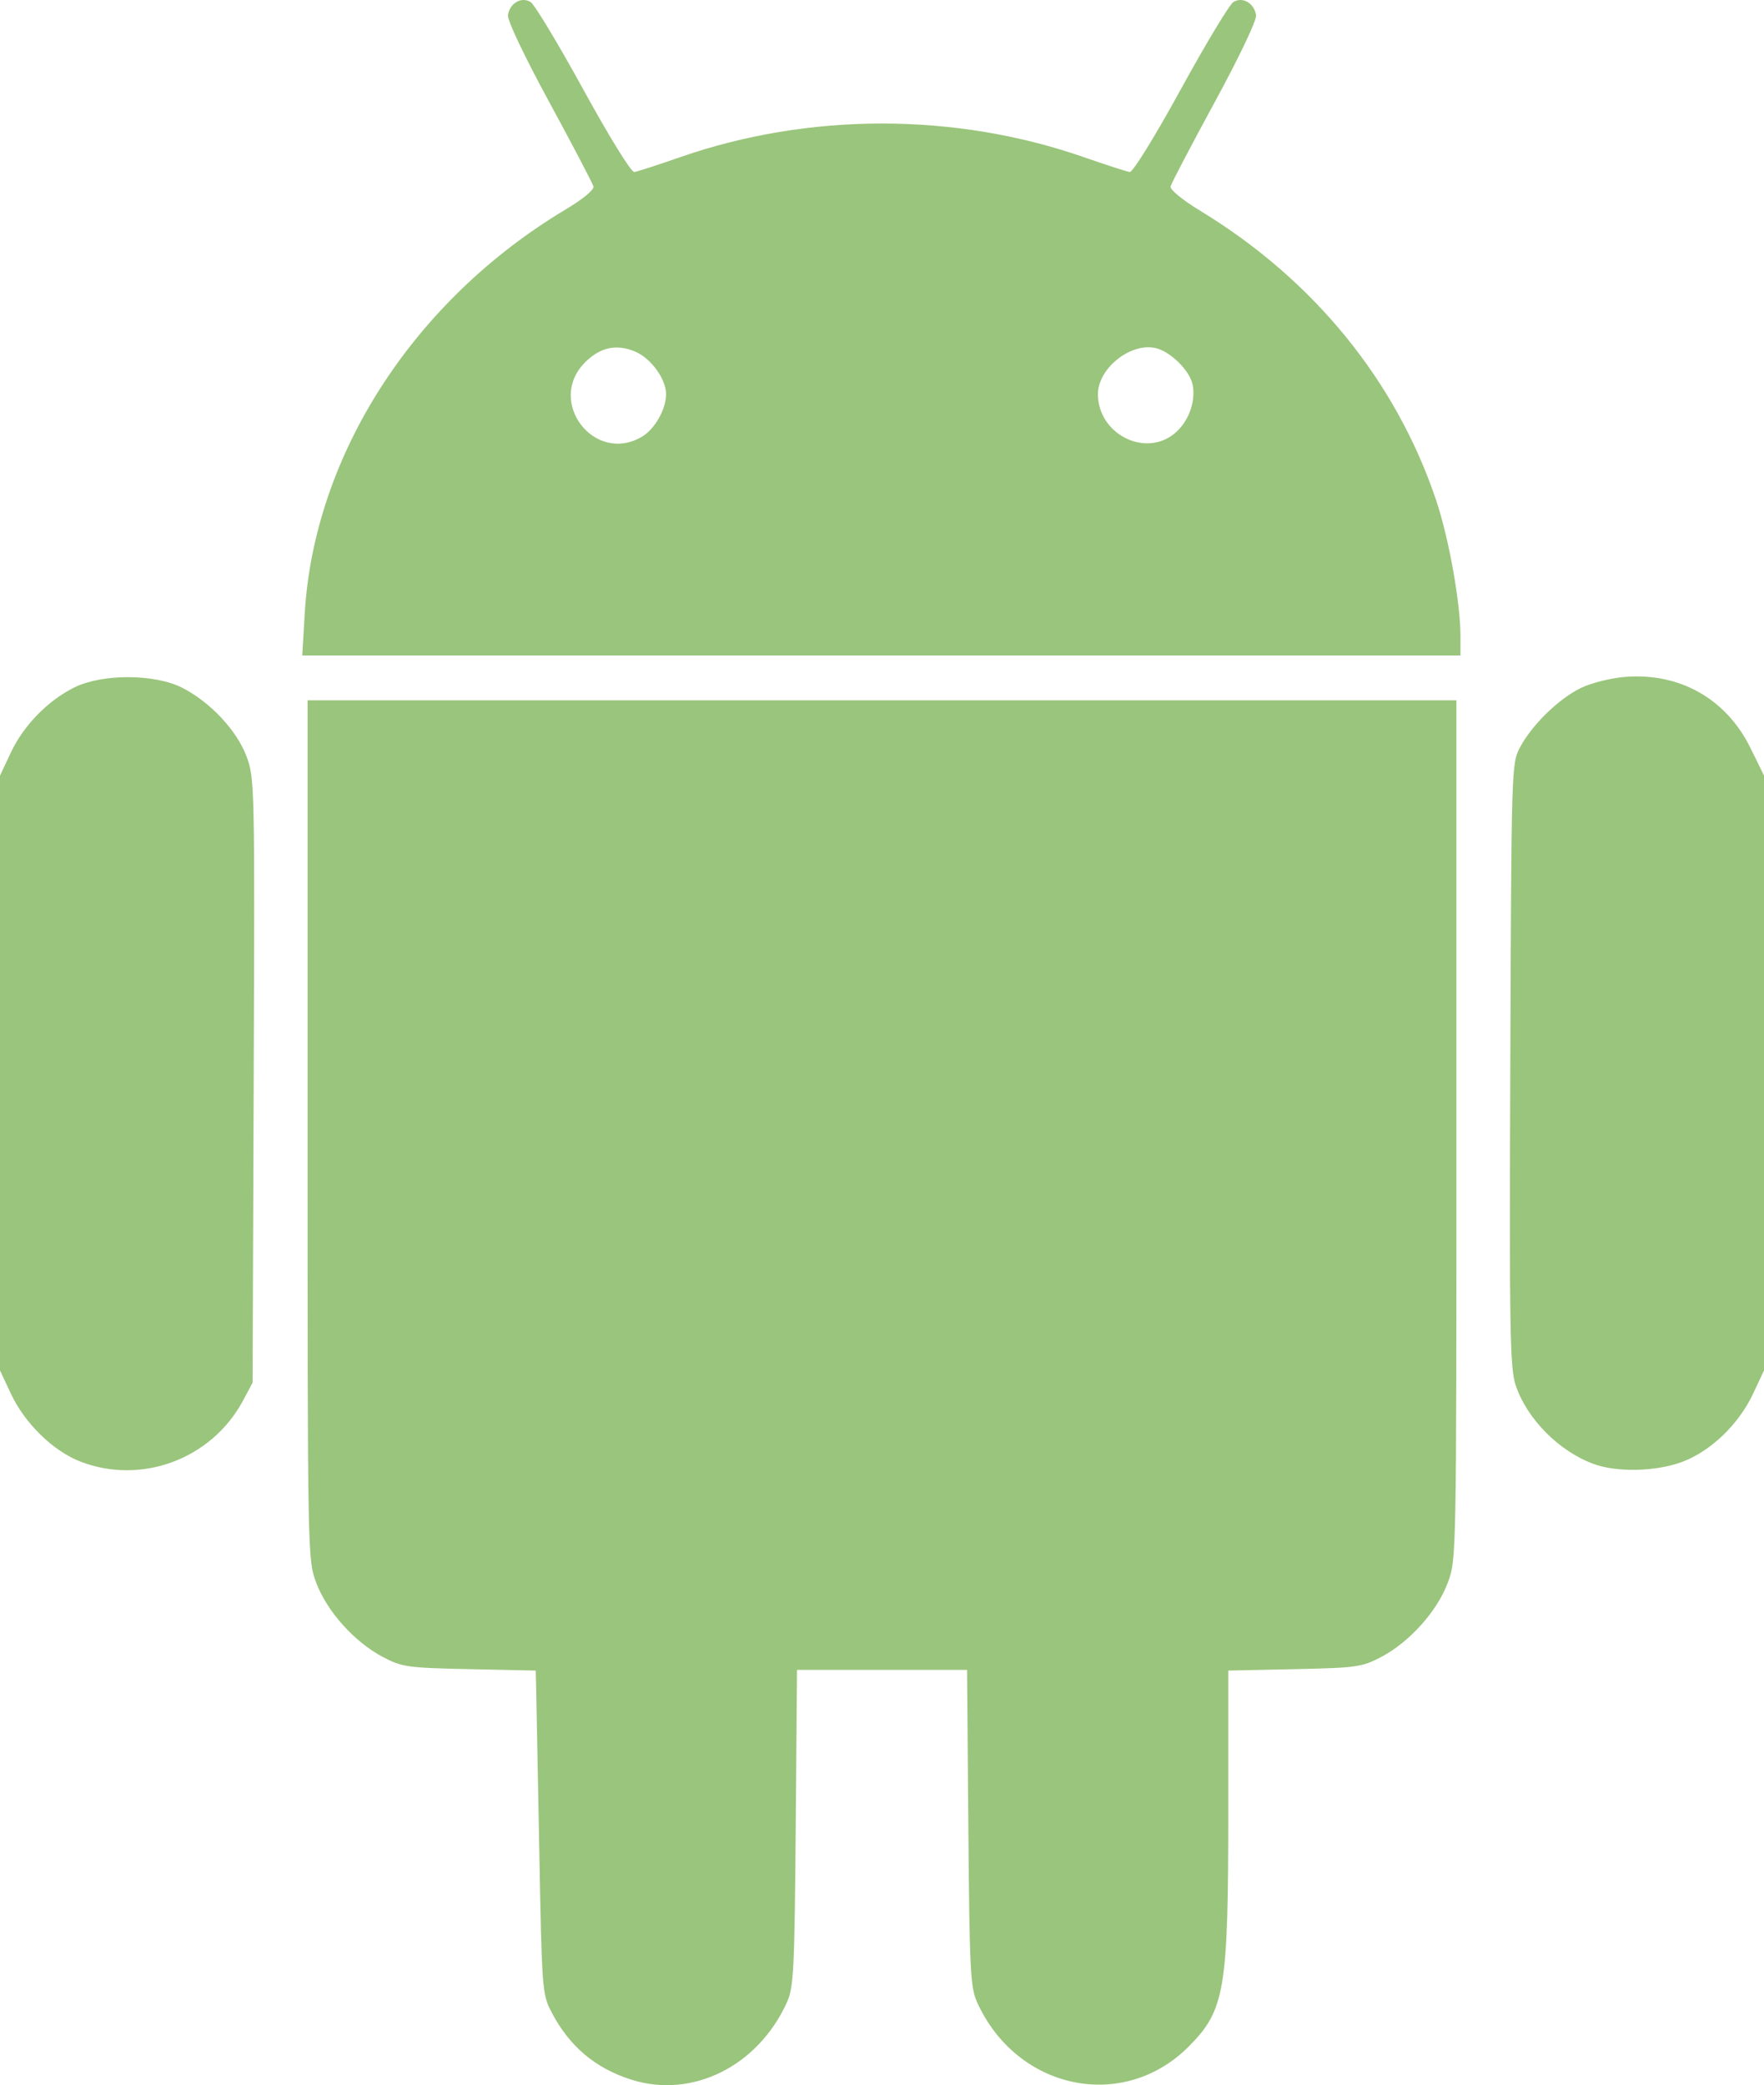 <?xml version="1.0" encoding="UTF-8" standalone="no"?>
<!-- Created with Inkscape (http://www.inkscape.org/) -->

<svg
   xmlns:dc="http://purl.org/dc/elements/1.1/"
   xmlns:cc="http://creativecommons.org/ns#"
   xmlns:rdf="http://www.w3.org/1999/02/22-rdf-syntax-ns#"
   xmlns:svg="http://www.w3.org/2000/svg"
   xmlns="http://www.w3.org/2000/svg"
   xmlns:sodipodi="http://sodipodi.sourceforge.net/DTD/sodipodi-0.dtd"
   xmlns:inkscape="http://www.inkscape.org/namespaces/inkscape"
   width="342.761mm"
   height="405.179mm"
   viewBox="0 0 342.761 405.179"
   version="1.1"
   id="svg6935"
   inkscape:version="0.92.3 (2405546, 2018-03-11)"
   sodipodi:docname="android_logo.svg">
  <defs
     id="defs6929" />
  <sodipodi:namedview
     id="base"
     pagecolor="#ffffff"
     bordercolor="#666666"
     borderopacity="1.0"
     inkscape:pageopacity="0.0"
     inkscape:pageshadow="2"
     inkscape:zoom="0.175"
     inkscape:cx="1830.2766"
     inkscape:cy="209.47793"
     inkscape:document-units="mm"
     inkscape:current-layer="layer1"
     showgrid="false"
     inkscape:window-width="1920"
     inkscape:window-height="1013"
     inkscape:window-x="-9"
     inkscape:window-y="-9"
     inkscape:window-maximized="1" />
  <g
     inkscape:label="Layer 1"
     inkscape:groupmode="layer"
     id="layer1"
     transform="translate(496.44,44.685)">
    <path
       style="fill:#98c379;fill-opacity:0.976;stroke-width:0.792"
       d="m -373.743,359.429 c -7.034,-2.224 -12.079,-6.491 -15.538,-13.141 -1.808,-3.475 -1.866,-4.249 -2.375,-31.664 -0.285,-15.456 -0.559,-29.585 -0.606,-31.398 l -0.081,-3.296 -12.864,-0.275 c -12.089,-0.26 -13.103,-0.402 -16.837,-2.364 -5.492,-2.884 -10.862,-8.86 -12.93,-14.387 -1.698,-4.539 -1.699,-4.581 -1.699,-88.025 V 91.395 h 111.615 111.616 v 83.484 c 0,83.444 0,83.486 -1.699,88.025 -2.068,5.526 -7.438,11.502 -12.93,14.387 -3.734,1.961 -4.747,2.104 -16.837,2.364 l -12.863,0.275 v 27.044 c 0,35.027 -0.651,38.898 -7.635,45.953 -12.738,12.867 -33.506,8.524 -41.204,-8.618 -1.274,-2.837 -1.448,-6.363 -1.67,-33.841 l -0.249,-30.674 h -16.523 -16.522 l -0.25,30.674 c -0.224,27.478 -0.397,31.004 -1.671,33.841 -5.599,12.469 -18.396,18.867 -30.242,15.12 z m -107.038,-120.094 c -5.311,-2.042 -10.831,-7.423 -13.537,-13.196 l -2.122,-4.528 v -57.786 -57.787 l 2.099,-4.477 c 2.477,-5.283 7.224,-10.146 12.392,-12.691 5.412,-2.665 15.619,-2.624 20.921,0.087 5.456,2.788 10.6,8.284 12.495,13.348 1.569,4.193 1.602,5.67 1.389,62.988 l -0.219,58.694 -1.843,3.454 c -6.052,11.343 -19.669,16.472 -31.576,11.895 z m 293.983,0.443 c -6.738,-2.471 -12.968,-8.773 -15.141,-15.315 -1.107,-3.335 -1.229,-10.618 -1.036,-62.288 0.219,-58.314 0.224,-58.523 1.934,-61.719 2.336,-4.364 7.521,-9.396 11.835,-11.483 1.962,-0.951 5.797,-1.907 8.522,-2.126 10.641,-0.854 19.669,4.258 24.365,13.797 l 2.639,5.36 v 57.803 57.803 l -2.123,4.528 c -2.78,5.93 -8.217,11.16 -13.761,13.234 -5.094,1.906 -12.66,2.084 -17.235,0.408 z M -437.23,74.572 c 1.806,-30.875 21.212,-60.935 50.724,-78.571 3.336,-1.993 5.532,-3.812 5.376,-4.453 -0.148,-0.596 -3.997,-7.954 -8.561,-16.353 -4.862,-8.947 -8.194,-15.961 -8.049,-16.939 0.346,-2.332 2.627,-3.649 4.405,-2.544 0.762,0.474 5.373,8.131 10.248,17.015 5.063,9.232 9.303,16.093 9.895,16.013 0.569,-0.076 4.596,-1.381 8.949,-2.897 24.99,-8.699 53.377,-8.699 78.368,0 4.354,1.516 8.382,2.819 8.95,2.897 0.591,0.082 4.831,-6.781 9.896,-16.013 4.873,-8.885 9.484,-16.542 10.246,-17.015 1.778,-1.105 4.057,0.214 4.405,2.544 0.148,0.978 -3.187,7.992 -8.049,16.939 -4.564,8.398 -8.415,15.752 -8.56,16.34 -0.153,0.629 2.274,2.616 5.885,4.814 21.97,13.376 37.969,33.05 45.74,56.243 2.461,7.346 4.699,19.864 4.707,26.333 v 3.76 h -112.526 -112.526 z m 65.53,-34.4 c 2.498,-1.476 4.688,-5.342 4.683,-8.268 0,-2.954 -2.948,-6.996 -6.034,-8.285 -3.618,-1.511 -6.773,-0.829 -9.698,2.097 -7.61,7.61 1.798,19.921 11.049,14.457 z m 103.551,-0.679 c 2.654,-2.233 4.082,-6.113 3.456,-9.389 -0.527,-2.759 -4.337,-6.526 -7.245,-7.165 -4.878,-1.071 -11.156,3.97 -11.164,8.965 0,7.749 9.205,12.427 14.953,7.589 z"
       id="path1237-0-9-3-9-3"
       inkscape:connector-curvature="0"
       inkscape:export-filename="C:\Users\Caitl\Desktop\Portfilio\android_logo.png"
       inkscape:export-xdpi="96"
       inkscape:export-ydpi="96" />
  </g>
</svg>
